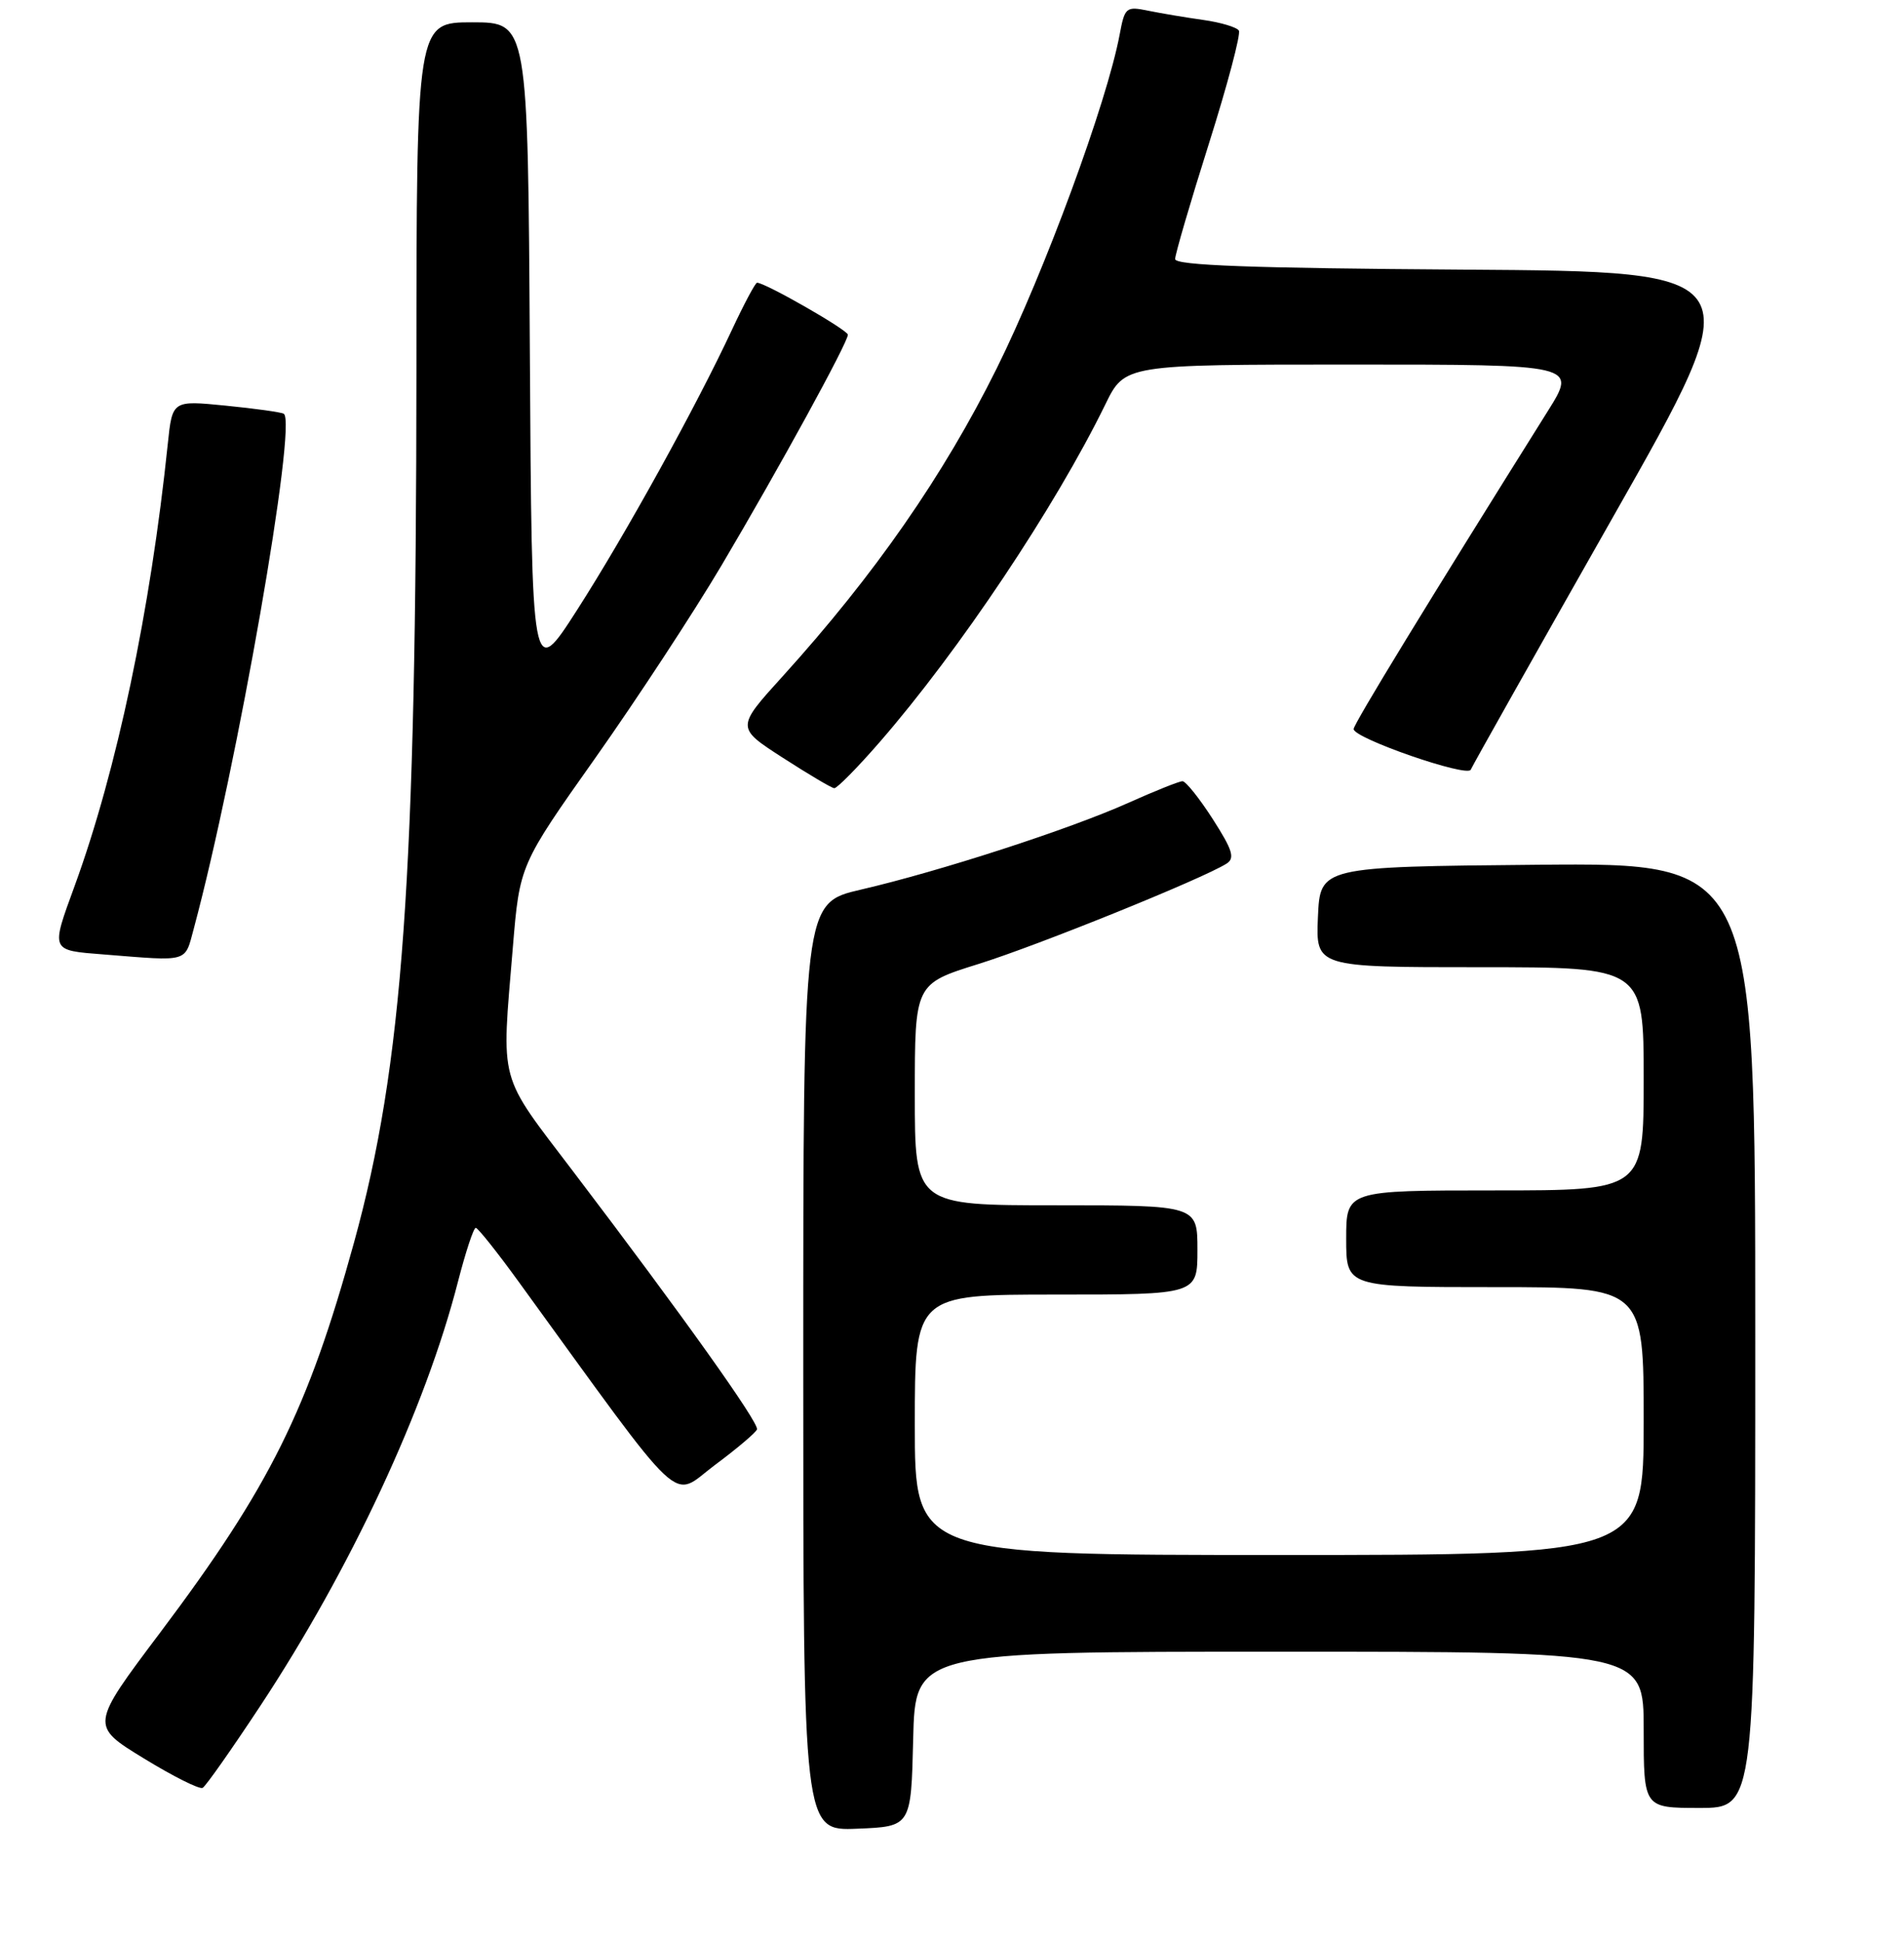 <?xml version="1.0" encoding="UTF-8" standalone="no"?>
<!DOCTYPE svg PUBLIC "-//W3C//DTD SVG 1.1//EN" "http://www.w3.org/Graphics/SVG/1.1/DTD/svg11.dtd" >
<svg xmlns="http://www.w3.org/2000/svg" xmlns:xlink="http://www.w3.org/1999/xlink" version="1.1" viewBox="0 0 256 261">
 <g >
 <path fill="currentColor"
d=" M 122.78 233.75 C 123.06 222.00 123.06 222.00 172.03 222.00 C 221.00 222.00 221.00 222.00 221.00 232.50 C 221.00 243.00 221.00 243.00 228.50 243.00 C 236.00 243.00 236.00 243.00 236.00 179.48 C 236.00 115.97 236.00 115.97 206.75 116.23 C 177.50 116.50 177.50 116.50 177.20 123.25 C 176.91 130.00 176.91 130.00 198.95 130.00 C 221.00 130.00 221.00 130.00 221.00 145.00 C 221.00 160.00 221.00 160.00 201.00 160.00 C 181.00 160.00 181.00 160.00 181.00 166.50 C 181.00 173.00 181.00 173.00 201.00 173.00 C 221.00 173.00 221.00 173.00 221.00 191.00 C 221.00 209.00 221.00 209.00 172.00 209.00 C 123.00 209.00 123.00 209.00 123.00 191.50 C 123.00 174.00 123.00 174.00 142.00 174.00 C 161.00 174.00 161.00 174.00 161.00 168.00 C 161.00 162.00 161.00 162.00 142.00 162.00 C 123.00 162.00 123.00 162.00 123.00 147.12 C 123.00 132.24 123.00 132.24 131.55 129.57 C 139.51 127.09 161.73 118.10 164.91 116.08 C 166.07 115.35 165.73 114.25 163.06 110.09 C 161.26 107.29 159.43 105.00 158.99 105.00 C 158.55 105.00 155.25 106.32 151.66 107.93 C 143.76 111.47 126.33 117.12 115.75 119.57 C 108.00 121.37 108.00 121.37 108.00 183.73 C 108.00 246.09 108.00 246.09 115.25 245.79 C 122.50 245.50 122.50 245.50 122.78 233.75 Z  M 34.97 229.33 C 47.12 210.94 57.22 189.28 61.58 172.25 C 62.61 168.26 63.68 165.01 63.97 165.03 C 64.26 165.04 66.86 168.31 69.74 172.28 C 92.60 203.76 90.09 201.41 96.08 196.94 C 99.06 194.73 101.63 192.55 101.78 192.12 C 102.08 191.26 91.76 176.78 77.11 157.51 C 66.89 144.06 67.41 145.99 68.95 127.38 C 69.87 116.26 69.87 116.26 80.04 101.88 C 85.63 93.97 93.26 82.33 97.01 76.00 C 104.78 62.88 114.00 46.04 114.00 44.99 C 114.00 44.36 102.89 38.00 101.79 38.00 C 101.56 38.00 100.06 40.81 98.45 44.25 C 93.61 54.63 84.11 71.82 77.62 81.94 C 71.50 91.48 71.50 91.48 71.24 47.24 C 70.98 3.00 70.98 3.00 63.49 3.00 C 56.00 3.00 56.00 3.00 55.99 49.75 C 55.96 118.21 54.18 143.10 47.60 167.00 C 41.39 189.53 36.27 199.83 21.55 219.41 C 12.13 231.93 12.13 231.93 19.32 236.33 C 23.27 238.75 26.84 240.54 27.25 240.30 C 27.67 240.07 31.14 235.13 34.97 229.33 Z  M 26.05 124.83 C 31.89 103.11 40.01 56.71 38.15 55.61 C 37.79 55.40 34.28 54.91 30.33 54.52 C 23.17 53.81 23.17 53.81 22.56 59.66 C 20.23 82.07 15.71 103.53 10.03 119.09 C 6.81 127.90 6.73 127.72 14.00 128.29 C 25.51 129.21 24.81 129.41 26.05 124.83 Z  M 118.27 99.75 C 128.97 87.45 141.86 68.17 148.62 54.35 C 151.23 49.00 151.23 49.00 181.63 49.00 C 212.03 49.00 212.03 49.00 208.11 55.25 C 192.03 80.90 182.00 97.31 182.00 97.99 C 182.00 99.23 197.31 104.53 197.75 103.45 C 197.96 102.93 206.57 87.65 216.87 69.50 C 235.61 36.50 235.61 36.50 196.81 36.24 C 168.28 36.05 158.00 35.67 158.00 34.82 C 158.00 34.19 160.04 27.21 162.54 19.31 C 165.04 11.41 166.85 4.57 166.57 4.11 C 166.29 3.66 164.13 3.01 161.78 2.68 C 159.42 2.35 156.10 1.79 154.38 1.44 C 151.40 0.83 151.23 0.97 150.54 4.65 C 148.84 13.74 140.44 36.55 134.02 49.50 C 126.87 63.91 117.59 77.26 105.24 90.89 C 98.97 97.80 98.97 97.80 105.24 101.84 C 108.68 104.06 111.80 105.91 112.17 105.94 C 112.53 105.97 115.28 103.19 118.27 99.75 Z "/>
</g>
</svg>